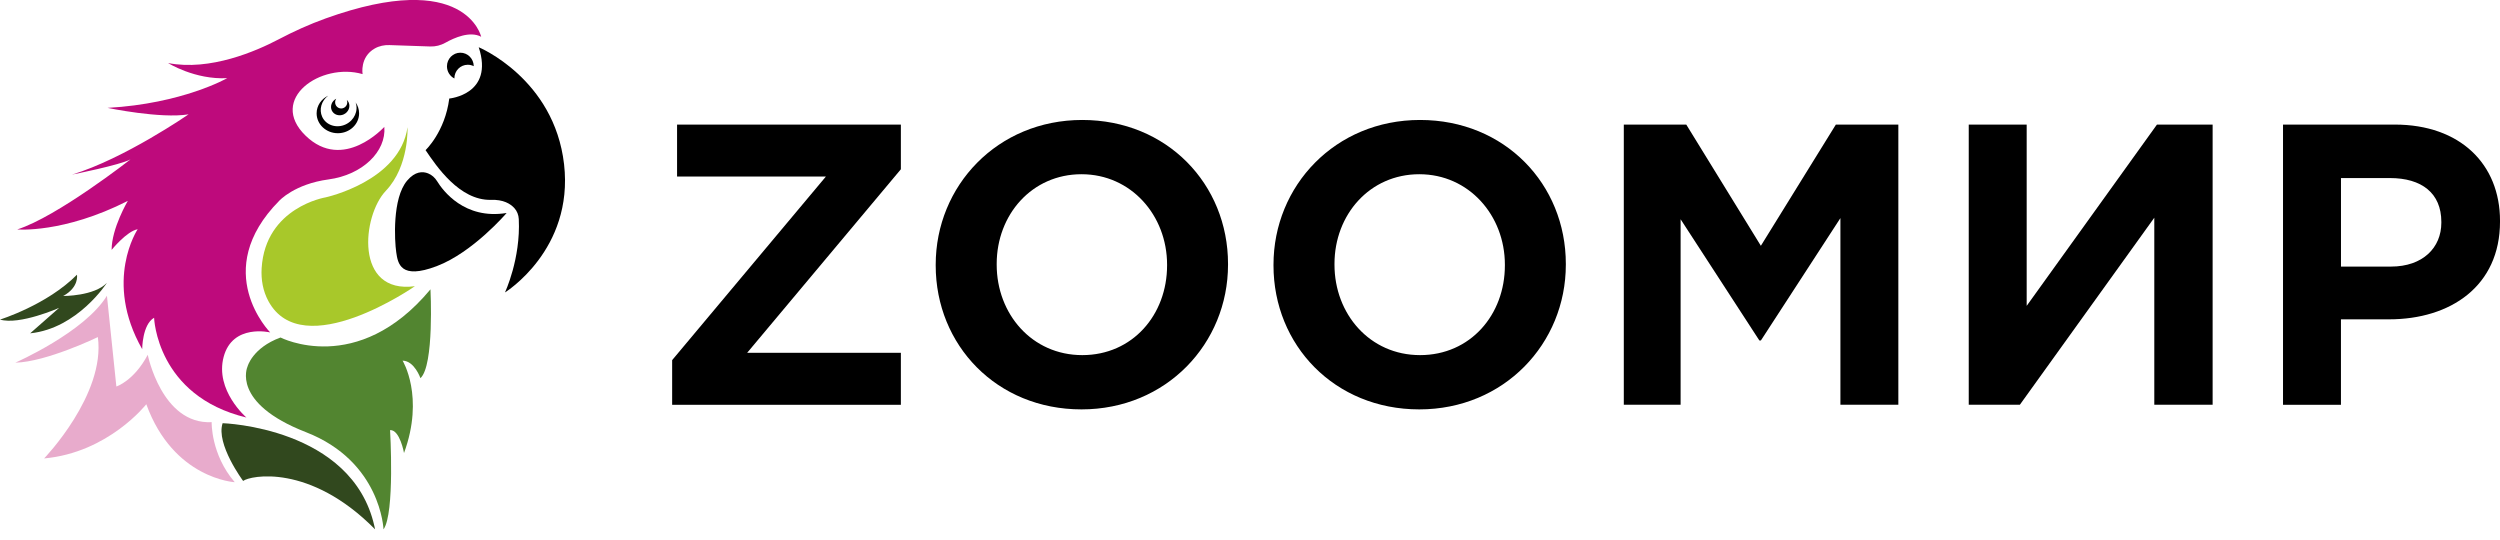 <svg width="213" height="46" viewBox="0 0 213 46" fill="none" xmlns="http://www.w3.org/2000/svg">
<g clip-path="url(#clip0_2_544)">
<path d="M57.267 30.683L70.366 15.042H57.686V10.616H76.754V14.421L63.656 30.061H76.754V34.487H57.267V30.684V30.683Z" fill="black"/>
<path d="M79.722 22.616V22.55C79.722 15.829 84.981 10.221 92.207 10.221C99.434 10.221 104.628 15.698 104.628 22.485V22.55C104.628 29.271 99.369 34.88 92.143 34.88C84.916 34.88 79.722 29.403 79.722 22.616ZM99.435 22.616V22.55C99.435 18.353 96.37 14.844 92.144 14.844C87.919 14.844 84.918 18.287 84.918 22.485V22.55C84.918 26.748 87.919 30.256 92.209 30.256C96.499 30.256 99.435 26.814 99.435 22.616Z" fill="black"/>
<path d="M108.502 22.616V22.55C108.502 15.829 113.761 10.221 120.988 10.221C128.214 10.221 133.409 15.698 133.409 22.485V22.55C133.409 29.271 128.149 34.88 120.923 34.88C113.697 34.88 108.502 29.403 108.502 22.616ZM128.216 22.616V22.55C128.216 18.353 125.15 14.844 120.925 14.844C116.699 14.844 113.698 18.287 113.698 22.485V22.55C113.698 26.748 116.699 30.256 120.989 30.256C125.28 30.256 128.216 26.814 128.216 22.616Z" fill="black"/>
<path d="M138.346 10.614H143.67L150.026 20.942L156.415 10.614H161.739V34.485H156.803V18.582L150.028 29.009H149.898L143.188 18.68V34.485H138.348V10.614H138.346Z" fill="black"/>
<path d="M183.546 34.485V18.549L172.092 34.485H167.737V10.614H172.673V26.059L183.773 10.614H188.516V34.485H183.548H183.546Z" fill="black"/>
<path d="M194.515 10.614H204.032C209.613 10.614 213.001 13.991 213.001 18.812V18.878C213.001 24.387 208.774 27.207 203.547 27.207H199.449V34.487H194.513V10.614H194.515ZM203.71 22.713C206.42 22.713 208.002 21.107 208.002 18.974V18.909C208.002 16.449 206.324 15.17 203.615 15.17H199.452V22.712H203.712L203.71 22.713Z" fill="black"/>
<path d="M23.026 28.328C23.026 28.328 17.852 23.104 23.796 17.1C23.796 17.1 25.09 15.678 27.99 15.287C30.892 14.896 32.919 12.907 32.745 10.809C32.745 10.809 29.249 14.683 26.033 11.556C22.816 8.43 27.345 5.285 30.892 6.314C30.892 6.314 30.642 4.864 31.925 4.133C32.306 3.915 32.745 3.825 33.183 3.841L36.656 3.96C37.109 3.976 37.557 3.862 37.954 3.638C38.703 3.216 40.049 2.621 40.997 3.133C40.997 3.133 39.699 -2.723 27.748 1.57C26.367 2.067 25.027 2.674 23.726 3.358C21.862 4.338 17.904 6.074 14.319 5.371C14.319 5.371 16.605 6.806 19.359 6.659C19.359 6.659 15.561 8.835 9.162 9.191C9.162 9.191 13.672 10.133 16.067 9.742C16.067 9.742 10.594 13.525 6.137 14.875C6.137 14.875 10.245 14.058 11.119 13.579C11.119 13.579 4.879 18.465 1.469 19.549C1.469 19.549 5.402 19.904 10.891 17.115C10.891 17.115 9.51 19.443 9.51 21.29C9.51 21.29 10.804 19.691 11.73 19.532C11.73 19.532 8.794 23.919 12.115 29.747C12.115 29.747 12.12 27.646 13.129 27.073C13.129 27.073 13.338 33.735 20.995 35.573C20.995 35.573 18.294 33.256 19.056 30.403C19.817 27.551 23.024 28.324 23.024 28.324L23.026 28.328Z" fill="#BE0A7C"/>
<path d="M40.785 4.024C40.785 4.024 47.218 6.69 48.058 13.991C48.897 21.292 43.023 24.916 43.023 24.916C43.023 24.916 44.37 22.055 44.2 18.664C44.183 18.316 44.054 17.98 43.82 17.726C43.492 17.368 42.887 16.985 41.817 17.029C39.143 17.082 37.176 14.15 36.258 12.791C36.258 12.791 37.91 11.246 38.278 8.395C38.278 8.395 42.115 8.049 40.787 4.024H40.785Z" fill="black"/>
<path d="M0.002 27.227C0.002 27.227 4.004 25.984 6.557 23.407C6.557 23.407 6.767 24.456 5.385 25.219C5.385 25.219 8.025 25.236 9.108 24.099C9.108 24.099 6.608 27.99 2.57 28.399L5.034 26.232C5.034 26.232 1.661 27.724 0 27.227H0.002Z" fill="#31481E"/>
<path d="M1.304 30.9C1.304 30.9 7.204 28.316 9.11 25.197L9.914 32.929C9.914 32.929 11.399 32.466 12.588 30.228C12.588 30.228 13.785 36.181 18.033 35.968C18.033 35.968 17.954 38.703 20 41.084C20 41.084 14.773 40.801 12.465 34.44C12.465 34.44 9.248 38.561 3.759 39.059C3.759 39.059 9.003 33.623 8.338 28.719C8.338 28.719 3.951 30.843 1.303 30.9H1.304Z" fill="#E8ABCC"/>
<path d="M23.899 28.754C23.899 28.754 30.447 32.141 36.677 24.65C36.677 24.65 37.009 31.153 35.821 32.219C35.821 32.219 35.313 30.744 34.3 30.727C34.3 30.727 36.188 33.782 34.422 38.597C34.422 38.597 34.073 36.607 33.234 36.643C33.234 36.643 33.653 43.75 32.675 45.1C32.675 45.1 32.465 39.309 26.067 36.821C19.668 34.334 21.085 31.243 21.085 31.243C21.085 31.243 21.487 29.643 23.9 28.755L23.899 28.754Z" fill="#528530"/>
<path d="M43.163 18.148C43.163 18.148 40.297 21.506 37.203 22.678C34.108 23.85 33.898 22.448 33.759 21.487C33.619 20.529 33.41 16.904 34.685 15.393C35.368 14.585 36.017 14.591 36.472 14.772C36.794 14.9 37.059 15.142 37.243 15.441C37.722 16.224 39.565 18.734 43.163 18.147V18.148Z" fill="black"/>
<path d="M34.72 10.829C34.72 10.829 34.877 14.15 32.867 16.265C30.857 18.379 30.174 25.077 35.35 24.385C35.35 24.385 25.787 31.05 22.866 25.652C22.404 24.799 22.231 23.817 22.292 22.844C22.617 17.653 27.737 16.816 27.737 16.816C27.737 16.816 34.074 15.448 34.722 10.829H34.72Z" fill="#A8C82A"/>
<path d="M40.362 5.638C40.208 5.56 40.036 5.517 39.854 5.517C39.224 5.517 38.713 6.036 38.713 6.676V6.687C38.338 6.496 38.081 6.105 38.081 5.65C38.081 5.009 38.592 4.49 39.222 4.49C39.852 4.49 40.356 5.003 40.363 5.638H40.362Z" fill="black"/>
<path d="M30.595 9.657C30.595 10.591 29.785 11.35 28.785 11.35C27.785 11.35 26.976 10.591 26.976 9.657C26.976 9.001 27.376 8.431 27.96 8.151C27.392 8.578 27.162 9.326 27.45 9.953C27.782 10.676 28.679 10.965 29.454 10.598C30.193 10.247 30.553 9.425 30.296 8.724C30.485 8.99 30.595 9.312 30.595 9.657Z" fill="black"/>
<path d="M29.295 9.742C28.898 9.928 28.437 9.781 28.267 9.409C28.101 9.047 28.27 8.608 28.648 8.41C28.544 8.559 28.519 8.76 28.6 8.938C28.721 9.201 29.03 9.316 29.288 9.191C29.544 9.072 29.656 8.767 29.544 8.507C29.61 8.566 29.667 8.641 29.706 8.727C29.876 9.098 29.692 9.551 29.295 9.74V9.742Z" fill="black"/>
<path d="M18.968 36.056C18.968 36.056 30.001 36.389 31.898 44.827C31.919 44.917 31.938 45.007 31.956 45.099C26.397 39.466 21.3 40.515 20.715 40.977C20.715 40.977 18.374 37.832 18.968 36.056Z" fill="#31481E"/>
</g>
<defs>
<clipPath id="clip0_2_544">
<rect width="213" height="46" fill="white"/>
</clipPath>
</defs>
</svg>
